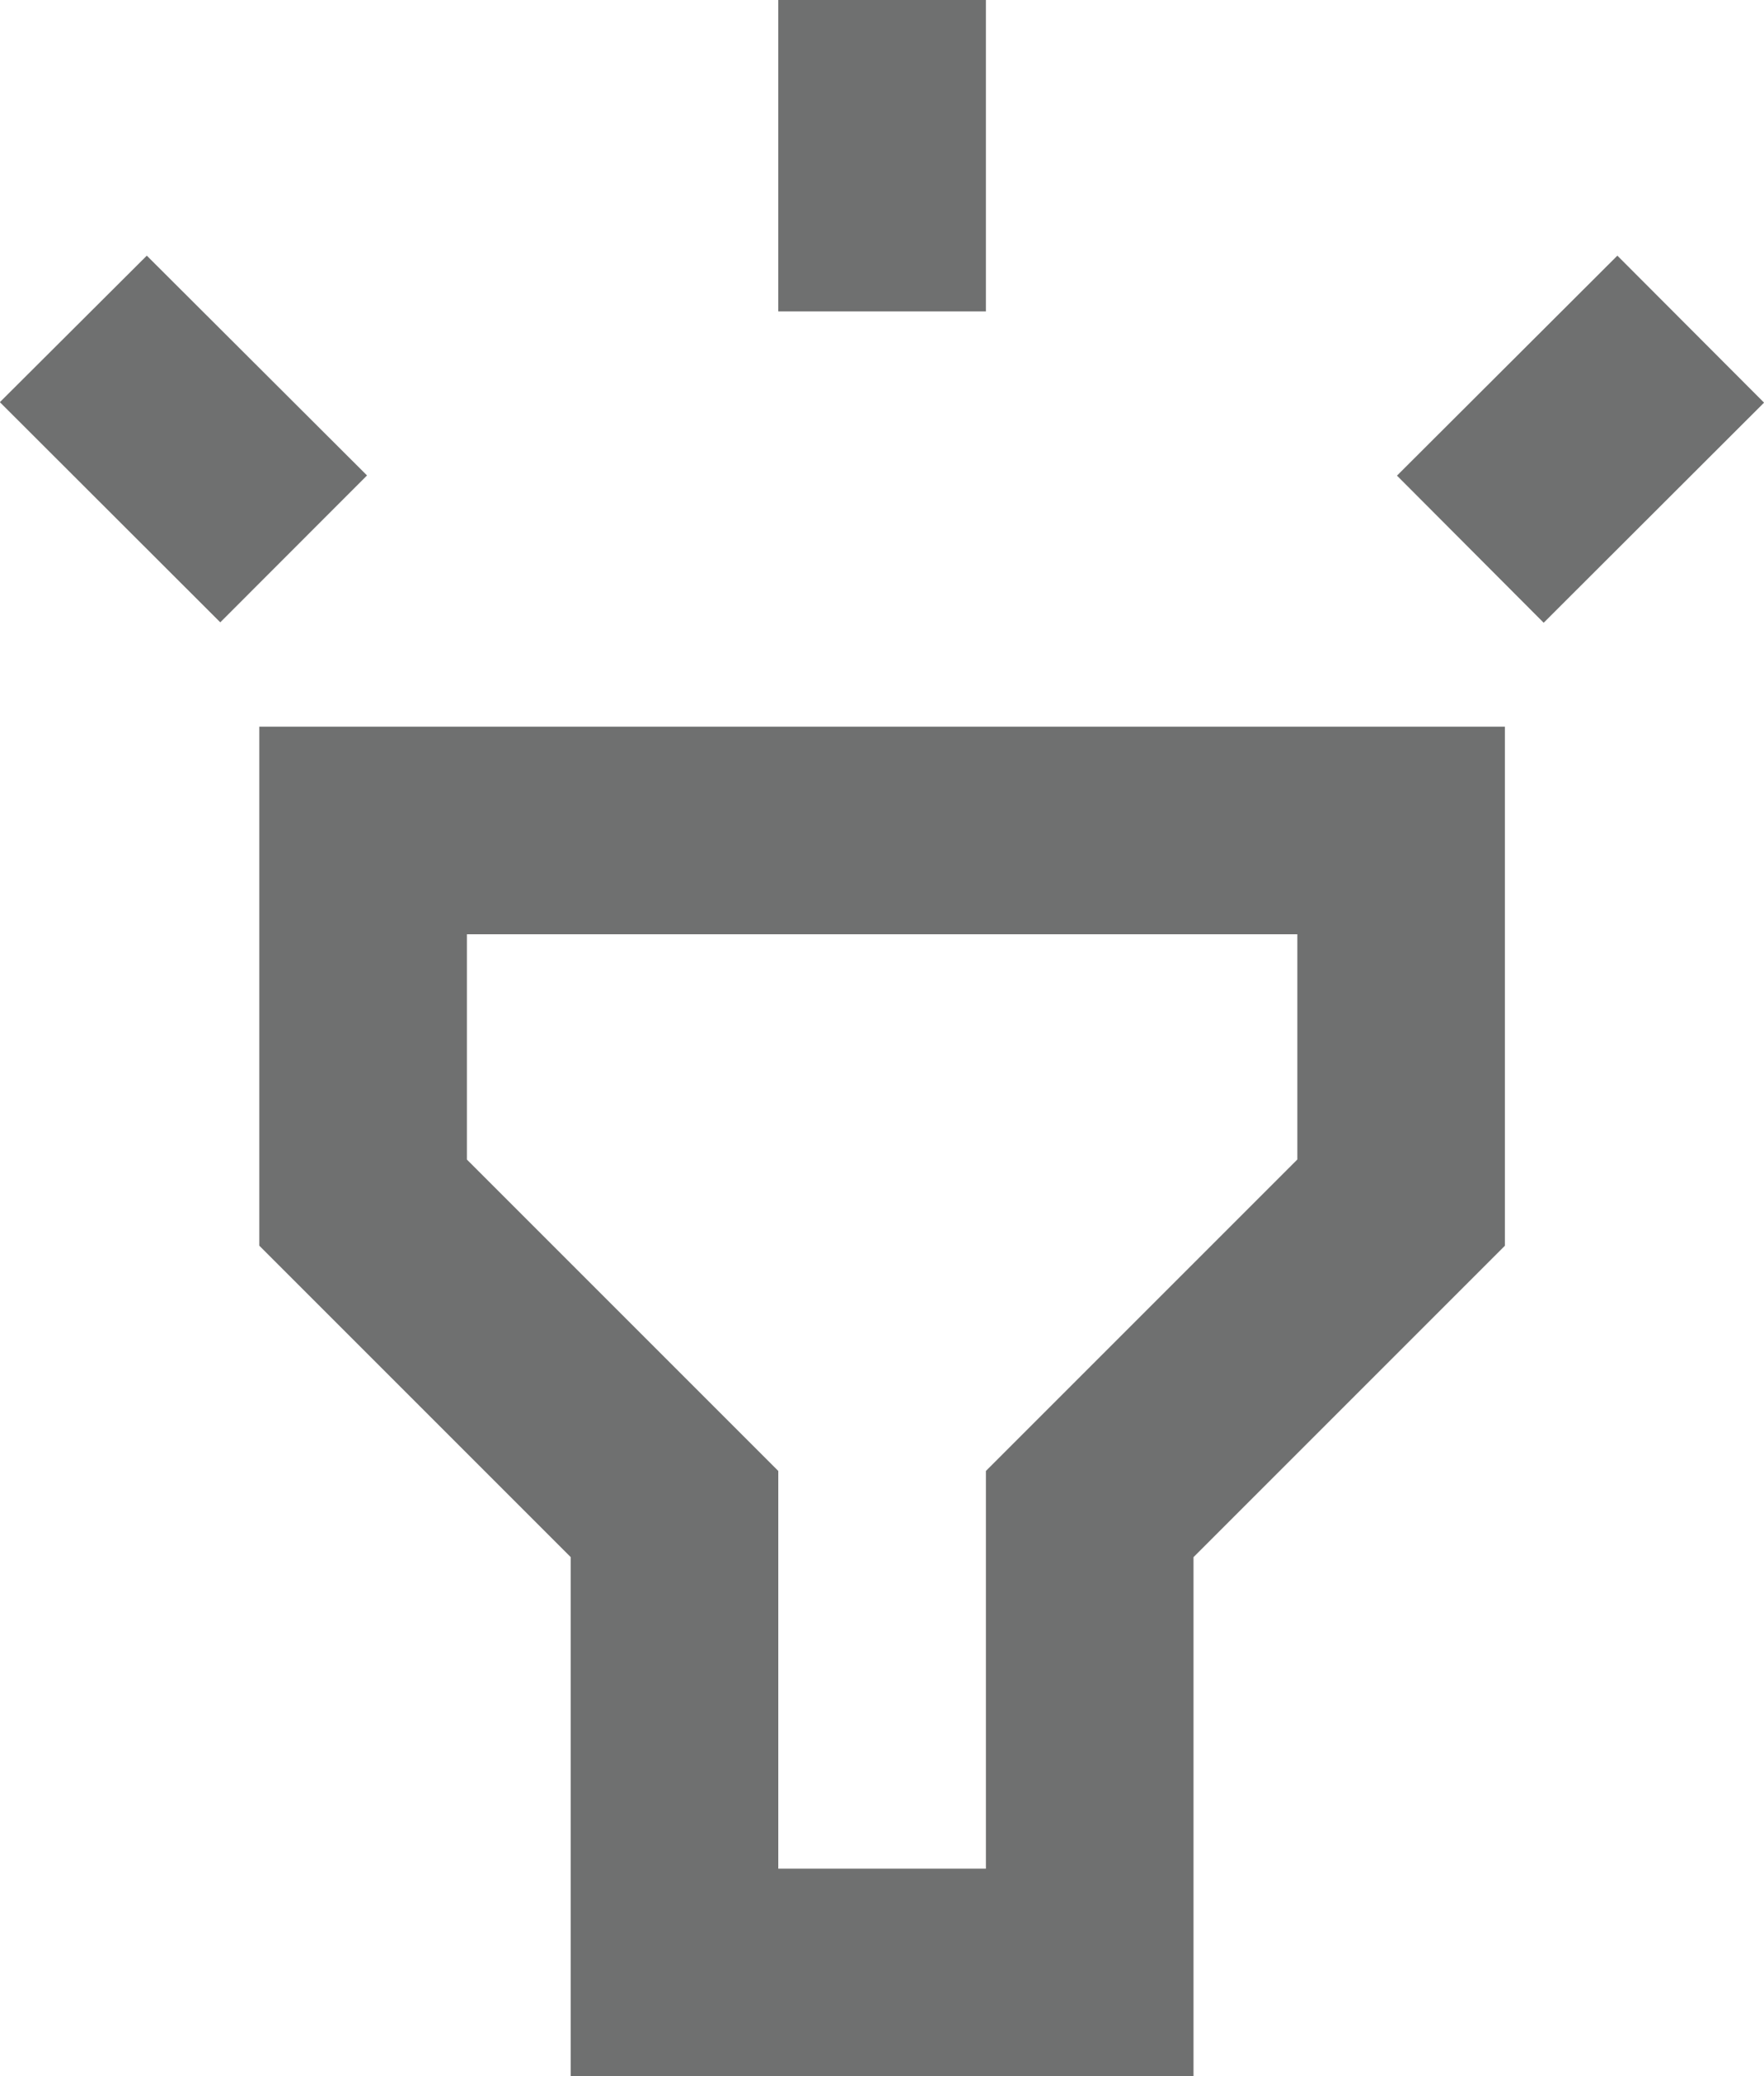 <svg xmlns="http://www.w3.org/2000/svg" width="28.982" height="34.109" viewBox="0 0 28.982 34.109">
  <g id="highlight" transform="translate(-3.502 -2)">
    <g id="Grupo_235" data-name="Grupo 235" transform="translate(3.502 2)">
      <path id="Trazado_157" data-name="Trazado 157" d="M7.762,22.465l5.116,5.116v8.527H23.111V27.582l5.116-5.116V13.938H7.762Zm3.411-5.116H24.817v3.7L19.7,26.166V32.7H16.289V26.166L11.173,21.05ZM16.289,2H19.7V7.116H16.289ZM3.5,8.607,5.914,6.2,9.532,9.811,7.121,12.224,3.5,8.607ZM26.454,9.814,30.075,6.2l2.41,2.415-3.621,3.616Z" transform="translate(-3.502 -2)" fill="#6f7070"/>
    </g>
  </g>
</svg>
